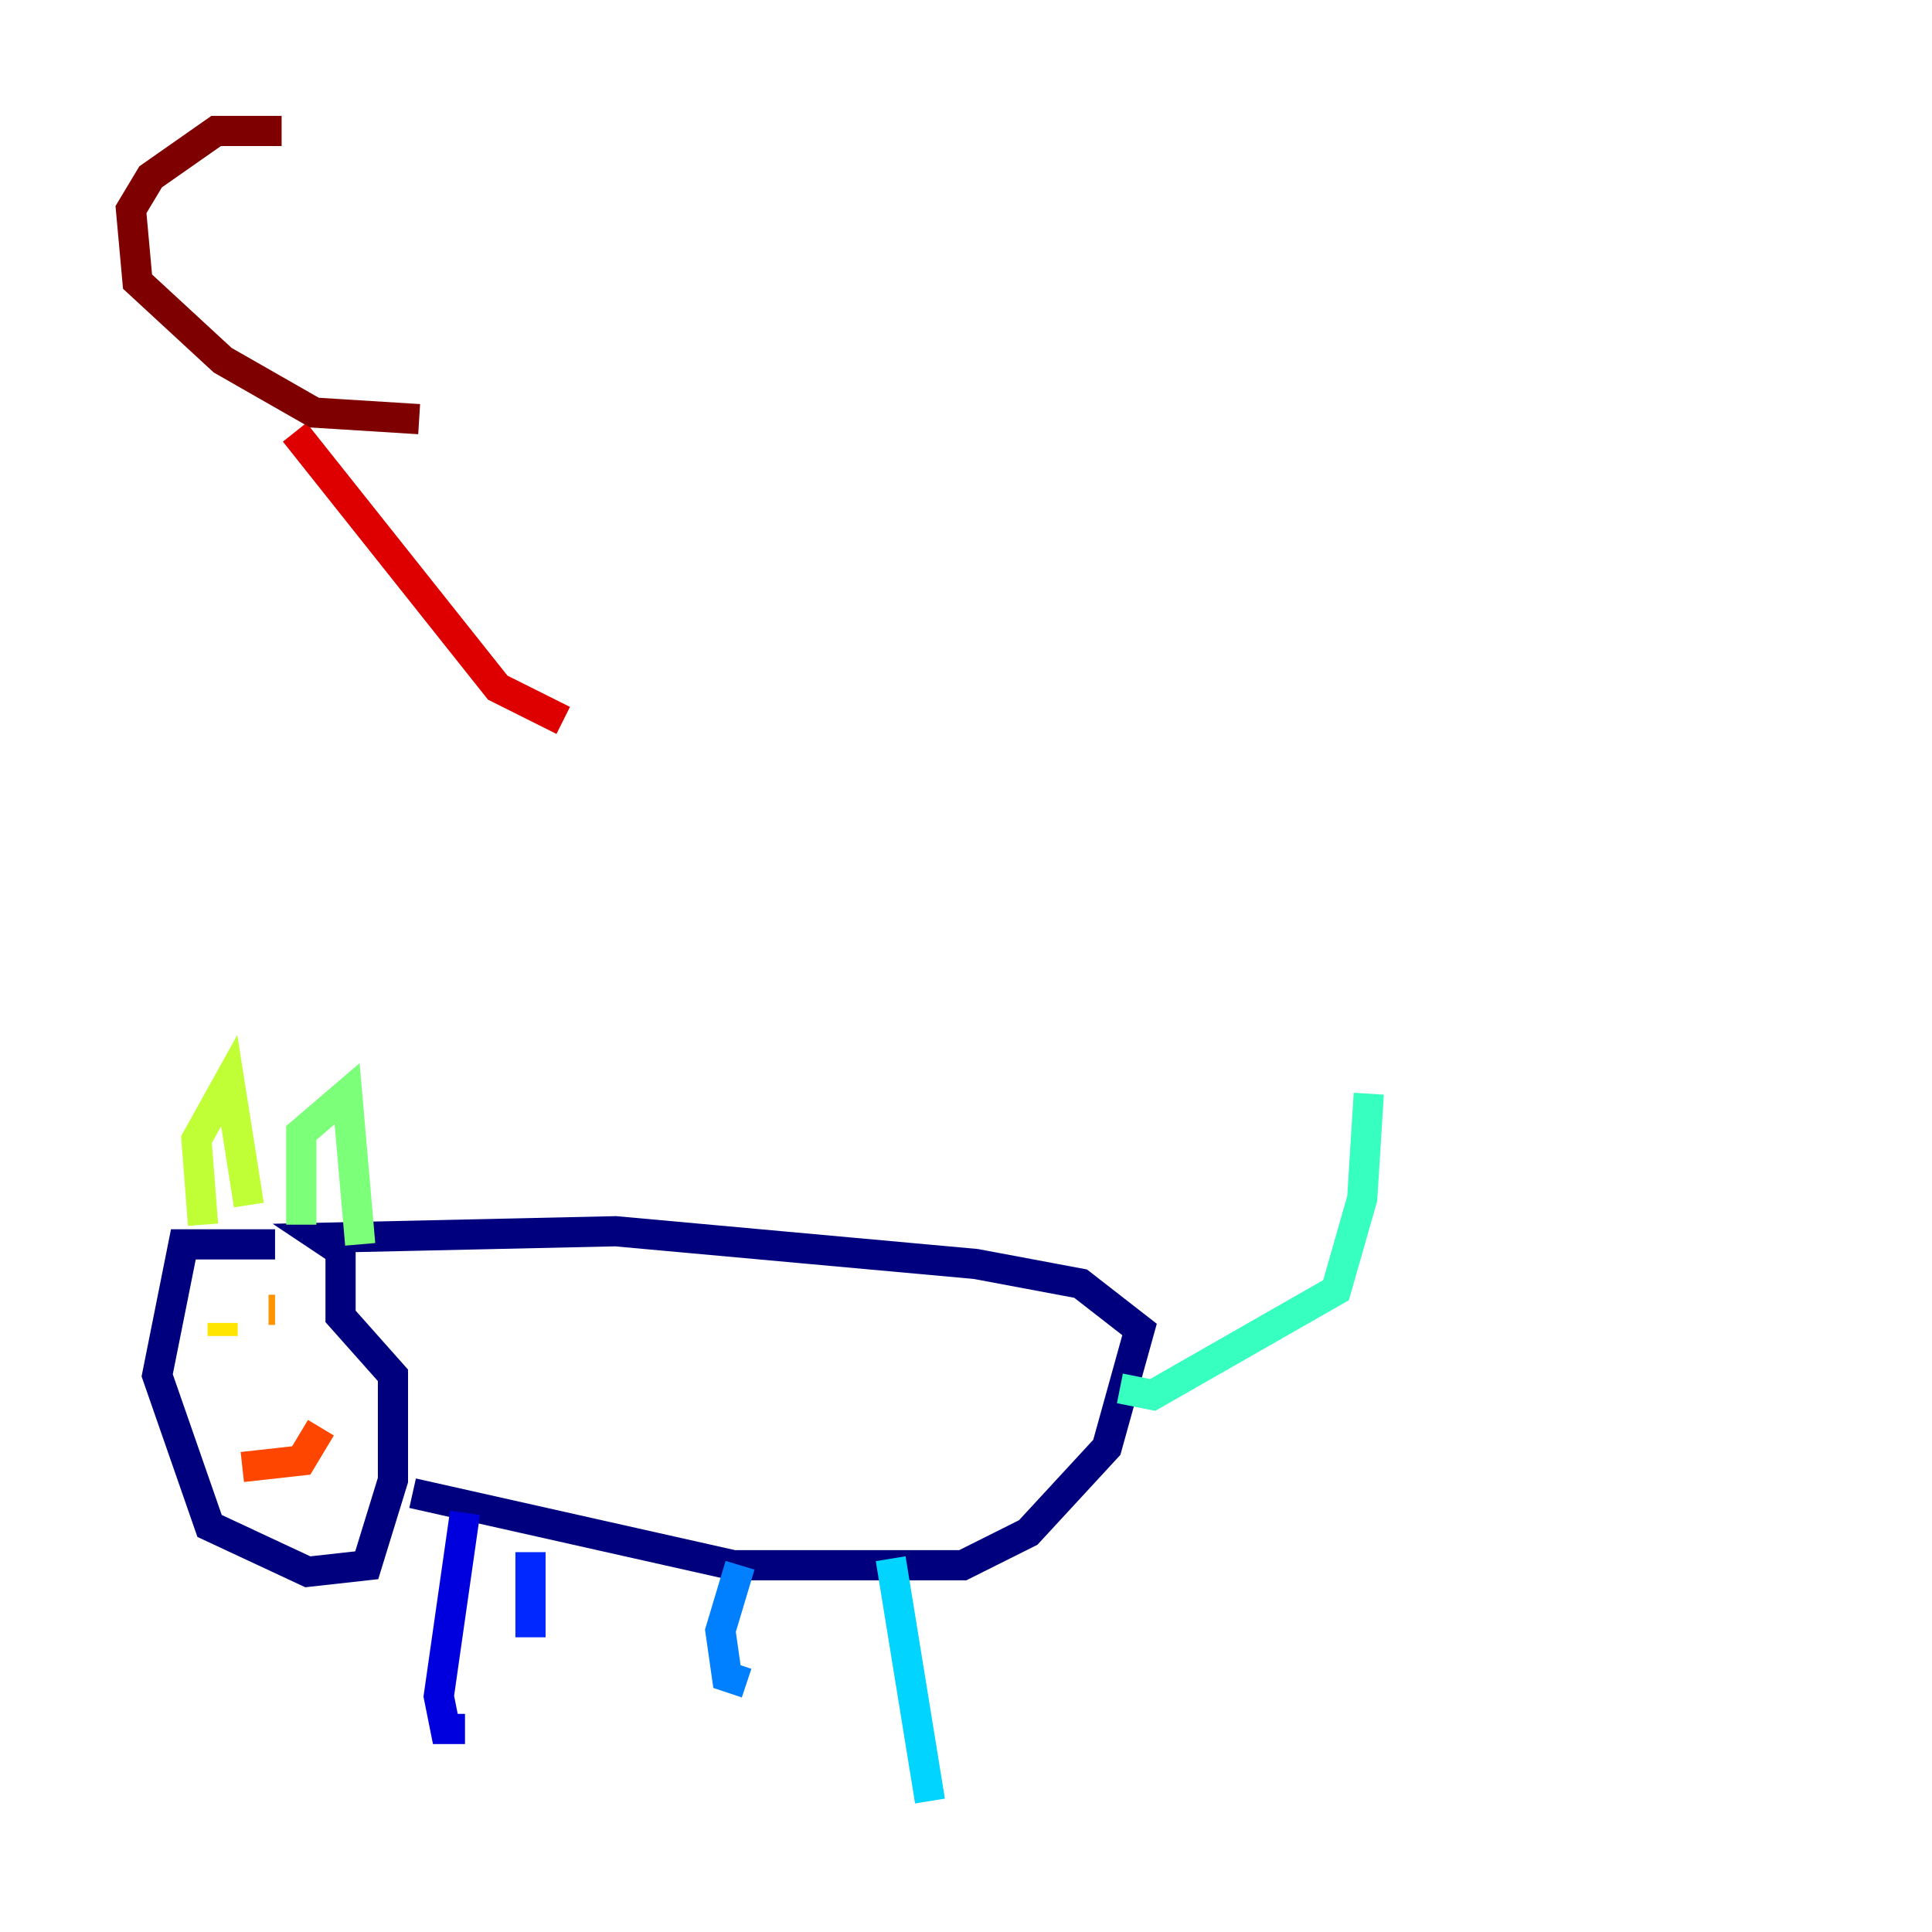 <?xml version="1.0" encoding="utf-8" ?>
<svg baseProfile="tiny" height="128" version="1.2" viewBox="0,0,128,128" width="128" xmlns="http://www.w3.org/2000/svg" xmlns:ev="http://www.w3.org/2001/xml-events" xmlns:xlink="http://www.w3.org/1999/xlink"><defs /><polyline fill="none" points="18.224,82.441 12.149,82.441 10.414,91.119 13.885,101.098 20.393,104.136 24.298,103.702 26.034,98.061 26.034,91.119 22.563,87.214 22.563,82.875 21.261,82.007 40.786,81.573 64.651,83.742 71.593,85.044 75.498,88.081 73.329,95.891 68.122,101.532 63.783,103.702 48.597,103.702 27.336,98.929" stroke="#00007f" stroke-width="2" /><polyline fill="none" points="30.807,100.231 29.071,112.38 29.505,114.549 30.807,114.549" stroke="#0000de" stroke-width="2" /><polyline fill="none" points="35.146,102.834 35.146,108.475" stroke="#0028ff" stroke-width="2" /><polyline fill="none" points="49.031,103.702 47.729,108.041 48.163,111.078 49.464,111.512" stroke="#0080ff" stroke-width="2" /><polyline fill="none" points="59.01,103.268 61.614,119.322" stroke="#00d4ff" stroke-width="2" /><polyline fill="none" points="74.197,91.986 76.366,92.42 88.515,85.478 90.251,79.403 90.685,72.461" stroke="#36ffc0" stroke-width="2" /><polyline fill="none" points="19.959,81.139 19.959,75.064 22.997,72.461 23.864,82.441" stroke="#7cff79" stroke-width="2" /><polyline fill="none" points="16.488,79.837 15.186,71.593 13.017,75.498 13.451,81.139" stroke="#c0ff36" stroke-width="2" /><polyline fill="none" points="14.752,88.515 14.752,87.647" stroke="#ffe500" stroke-width="2" /><polyline fill="none" points="17.79,86.78 18.224,86.78" stroke="#ff9400" stroke-width="2" /><polyline fill="none" points="16.054,97.193 19.959,96.759 21.261,94.59" stroke="#ff4600" stroke-width="2" /><polyline fill="none" points="37.315,47.729 32.976,45.559 19.525,28.637" stroke="#de0000" stroke-width="2" /><polyline fill="none" points="18.658,8.678 14.319,8.678 9.98,11.715 8.678,13.885 9.112,18.658 14.752,23.864 20.827,27.336 27.77,27.77" stroke="#7f0000" stroke-width="2" /></svg>